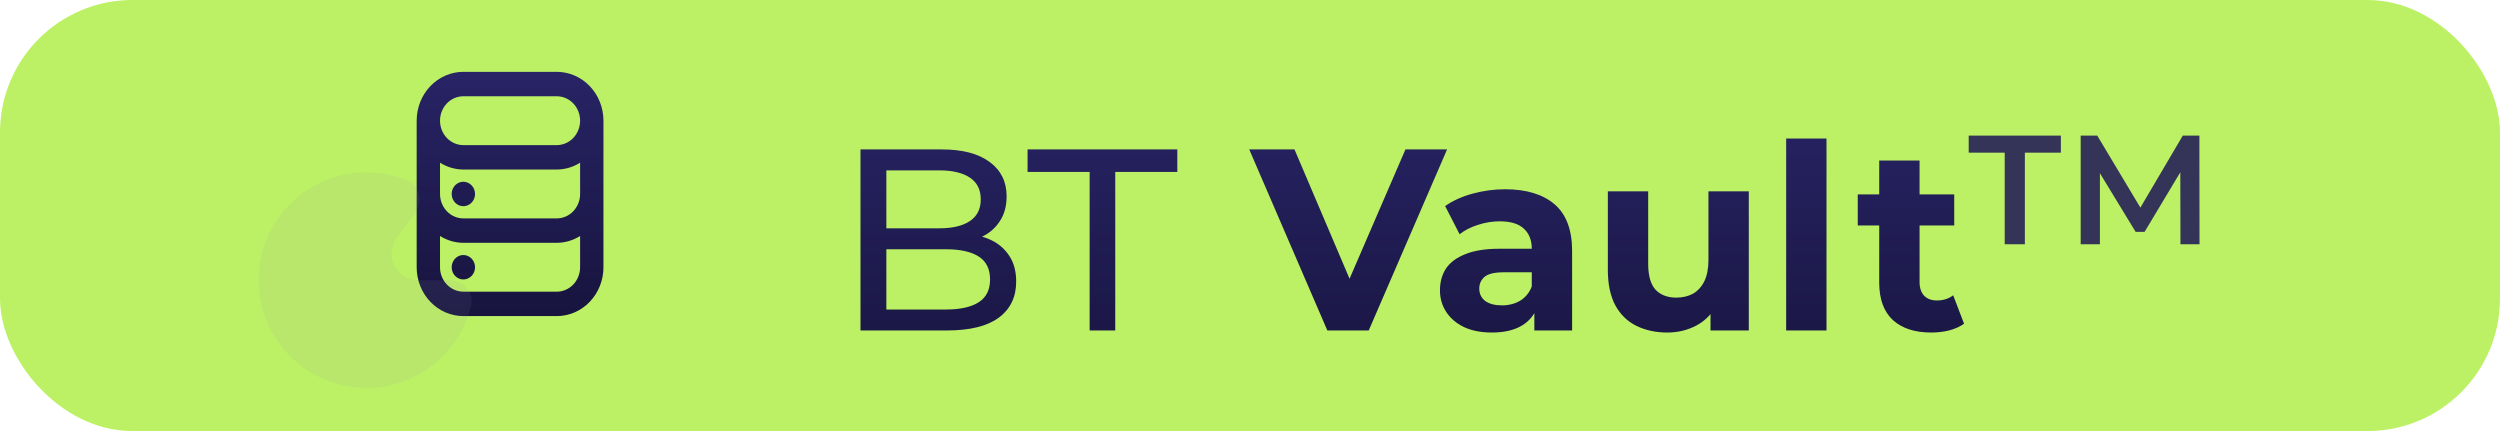 <svg width="174" height="30" viewBox="0 0 174 30" fill="none" xmlns="http://www.w3.org/2000/svg">
<g filter="url(#filter0_b_3670_14145)">
<rect width="174" height="30" rx="9.22" fill="#BCF165"/>
</g>
<path d="M59.89 23V10.4H65.542C66.994 10.4 68.11 10.694 68.89 11.282C69.67 11.858 70.06 12.65 70.06 13.658C70.06 14.342 69.904 14.918 69.592 15.386C69.292 15.854 68.884 16.214 68.368 16.466C67.852 16.718 67.294 16.844 66.694 16.844L67.018 16.304C67.738 16.304 68.374 16.43 68.926 16.682C69.478 16.934 69.916 17.306 70.24 17.798C70.564 18.278 70.726 18.878 70.726 19.598C70.726 20.678 70.318 21.518 69.502 22.118C68.698 22.706 67.498 23 65.902 23H59.89ZM61.69 21.542H65.83C66.826 21.542 67.588 21.374 68.116 21.038C68.644 20.702 68.908 20.174 68.908 19.454C68.908 18.722 68.644 18.188 68.116 17.852C67.588 17.516 66.826 17.348 65.83 17.348H61.528V15.89H65.38C66.292 15.89 67 15.722 67.504 15.386C68.008 15.05 68.26 14.546 68.26 13.874C68.26 13.202 68.008 12.698 67.504 12.362C67 12.026 66.292 11.858 65.38 11.858H61.69V21.542ZM75.839 23V11.966H71.519V10.4H81.941V11.966H77.621V23H75.839ZM92.383 23L86.947 10.4H90.097L94.849 21.56H92.995L97.819 10.4H100.717L95.263 23H92.383ZM106.791 23V21.11L106.611 20.696V17.312C106.611 16.712 106.425 16.244 106.053 15.908C105.693 15.572 105.135 15.404 104.379 15.404C103.863 15.404 103.353 15.488 102.849 15.656C102.357 15.812 101.937 16.028 101.589 16.304L100.581 14.342C101.109 13.97 101.745 13.682 102.489 13.478C103.233 13.274 103.989 13.172 104.757 13.172C106.233 13.172 107.379 13.52 108.195 14.216C109.011 14.912 109.419 15.998 109.419 17.474V23H106.791ZM103.839 23.144C103.083 23.144 102.435 23.018 101.895 22.766C101.355 22.502 100.941 22.148 100.653 21.704C100.365 21.26 100.221 20.762 100.221 20.21C100.221 19.634 100.359 19.13 100.635 18.698C100.923 18.266 101.373 17.93 101.985 17.69C102.597 17.438 103.395 17.312 104.379 17.312H106.953V18.95H104.685C104.025 18.95 103.569 19.058 103.317 19.274C103.077 19.49 102.957 19.76 102.957 20.084C102.957 20.444 103.095 20.732 103.371 20.948C103.659 21.152 104.049 21.254 104.541 21.254C105.009 21.254 105.429 21.146 105.801 20.93C106.173 20.702 106.443 20.372 106.611 19.94L107.043 21.236C106.839 21.86 106.467 22.334 105.927 22.658C105.387 22.982 104.691 23.144 103.839 23.144ZM116.046 23.144C115.242 23.144 114.522 22.988 113.886 22.676C113.262 22.364 112.776 21.89 112.428 21.254C112.08 20.606 111.906 19.784 111.906 18.788V13.316H114.714V18.374C114.714 19.178 114.882 19.772 115.218 20.156C115.566 20.528 116.052 20.714 116.676 20.714C117.108 20.714 117.492 20.624 117.828 20.444C118.164 20.252 118.428 19.964 118.62 19.58C118.812 19.184 118.908 18.692 118.908 18.104V13.316H121.716V23H119.052V20.336L119.538 21.11C119.214 21.782 118.734 22.292 118.098 22.64C117.474 22.976 116.79 23.144 116.046 23.144ZM124.317 23V9.644H127.125V23H124.317ZM134.412 23.144C133.272 23.144 132.384 22.856 131.748 22.28C131.112 21.692 130.794 20.822 130.794 19.67V11.174H133.602V19.634C133.602 20.042 133.71 20.36 133.926 20.588C134.142 20.804 134.436 20.912 134.808 20.912C135.252 20.912 135.63 20.792 135.942 20.552L136.698 22.532C136.41 22.736 136.062 22.892 135.654 23C135.258 23.096 134.844 23.144 134.412 23.144ZM129.3 15.692V13.532H136.014V15.692H129.3Z" fill="url(#paint0_linear_3670_14145)"/>
<path d="M139.527 17V10.628H137.022V9.44H143.437V10.628H140.931V17H139.527ZM144.815 17V9.44H145.97L149.275 14.959H148.67L151.921 9.44H153.077L153.087 17H151.759L151.748 11.524H152.029L149.264 16.136H148.638L145.83 11.524H146.154V17H144.815Z" fill="#343458"/>
<path d="M32.25 17.75C32.089 17.75 31.932 17.8 31.799 17.893C31.665 17.987 31.561 18.119 31.499 18.275C31.438 18.43 31.422 18.601 31.453 18.766C31.485 18.931 31.562 19.082 31.675 19.201C31.789 19.32 31.934 19.401 32.092 19.434C32.249 19.466 32.413 19.45 32.561 19.385C32.709 19.321 32.836 19.212 32.926 19.072C33.015 18.933 33.062 18.768 33.062 18.6C33.062 18.375 32.977 18.158 32.825 17.999C32.672 17.84 32.465 17.75 32.25 17.75ZM32.25 12.65C32.089 12.65 31.932 12.7 31.799 12.793C31.665 12.887 31.561 13.019 31.499 13.175C31.438 13.33 31.422 13.501 31.453 13.666C31.485 13.831 31.562 13.982 31.675 14.101C31.789 14.22 31.934 14.301 32.092 14.334C32.249 14.367 32.413 14.35 32.561 14.285C32.709 14.221 32.836 14.112 32.926 13.972C33.015 13.832 33.062 13.668 33.062 13.5C33.062 13.275 32.977 13.058 32.825 12.899C32.672 12.74 32.465 12.65 32.25 12.65ZM38.75 5H32.25C31.388 5 30.561 5.358 29.952 5.996C29.342 6.633 29 7.498 29 8.4V18.6C29 19.502 29.342 20.366 29.952 21.004C30.561 21.642 31.388 22 32.25 22H38.75C39.612 22 40.439 21.642 41.048 21.004C41.658 20.366 42 19.502 42 18.6V8.4C42 7.498 41.658 6.633 41.048 5.996C40.439 5.358 39.612 5 38.75 5ZM40.375 18.6C40.375 19.051 40.204 19.483 39.899 19.802C39.594 20.121 39.181 20.3 38.75 20.3H32.25C31.819 20.3 31.406 20.121 31.101 19.802C30.796 19.483 30.625 19.051 30.625 18.6V16.424C31.116 16.733 31.677 16.898 32.25 16.9H38.75C39.323 16.898 39.884 16.733 40.375 16.424V18.6ZM40.375 13.5C40.375 13.951 40.204 14.383 39.899 14.702C39.594 15.021 39.181 15.2 38.75 15.2H32.25C31.819 15.2 31.406 15.021 31.101 14.702C30.796 14.383 30.625 13.951 30.625 13.5V11.324C31.116 11.633 31.677 11.797 32.25 11.8H38.75C39.323 11.797 39.884 11.633 40.375 11.324V13.5ZM38.75 10.1H32.25C31.819 10.1 31.406 9.921 31.101 9.602C30.796 9.283 30.625 8.851 30.625 8.4C30.625 7.949 30.796 7.517 31.101 7.198C31.406 6.879 31.819 6.7 32.25 6.7H38.75C39.181 6.7 39.594 6.879 39.899 7.198C40.204 7.517 40.375 7.949 40.375 8.4C40.375 8.851 40.204 9.283 39.899 9.602C39.594 9.921 39.181 10.1 38.75 10.1Z" fill="url(#paint1_linear_3670_14145)"/>
<g filter="url(#filter1_b_3670_14145)">
<path d="M31.187 19.5C32.188 19.5 33.022 20.323 32.782 21.296C32.528 22.326 32.056 23.299 31.39 24.143C30.347 25.466 28.889 26.399 27.251 26.793C25.613 27.186 23.89 27.016 22.36 26.311C20.83 25.606 19.582 24.406 18.817 22.905C18.053 21.404 17.816 19.689 18.144 18.037C18.473 16.385 19.348 14.891 20.629 13.797C21.91 12.703 23.522 12.072 25.206 12.006C26.28 11.964 27.344 12.153 28.328 12.553C29.255 12.931 29.431 14.089 28.843 14.899L27.592 16.621C26.721 17.82 27.577 19.5 29.059 19.5H31.187Z" fill="#9591AF" fill-opacity="0.1"/>
</g>
<defs>
<filter id="filter0_b_3670_14145" x="-6.915" y="-6.915" width="187.83" height="43.83" filterUnits="userSpaceOnUse" color-interpolation-filters="sRGB">
<feFlood flood-opacity="0" result="BackgroundImageFix"/>
<feGaussianBlur in="BackgroundImage" stdDeviation="3.457"/>
<feComposite in2="SourceAlpha" operator="in" result="effect1_backgroundBlur_3670_14145"/>
<feBlend mode="normal" in="SourceGraphic" in2="effect1_backgroundBlur_3670_14145" result="shape"/>
</filter>
<filter id="filter1_b_3670_14145" x="8.934" y="2.934" width="32.956" height="33.132" filterUnits="userSpaceOnUse" color-interpolation-filters="sRGB">
<feFlood flood-opacity="0" result="BackgroundImageFix"/>
<feGaussianBlur in="BackgroundImage" stdDeviation="4.533"/>
<feComposite in2="SourceAlpha" operator="in" result="effect1_backgroundBlur_3670_14145"/>
<feBlend mode="normal" in="SourceGraphic" in2="effect1_backgroundBlur_3670_14145" result="shape"/>
</filter>
<linearGradient id="paint0_linear_3670_14145" x1="106.5" y1="6" x2="106.5" y2="28" gradientUnits="userSpaceOnUse">
<stop stop-color="#282466"/>
<stop offset="1" stop-color="#17143E"/>
</linearGradient>
<linearGradient id="paint1_linear_3670_14145" x1="35.5" y1="5" x2="35.5" y2="22" gradientUnits="userSpaceOnUse">
<stop stop-color="#282466"/>
<stop offset="1" stop-color="#17143E"/>
</linearGradient>
</defs>
</svg>
